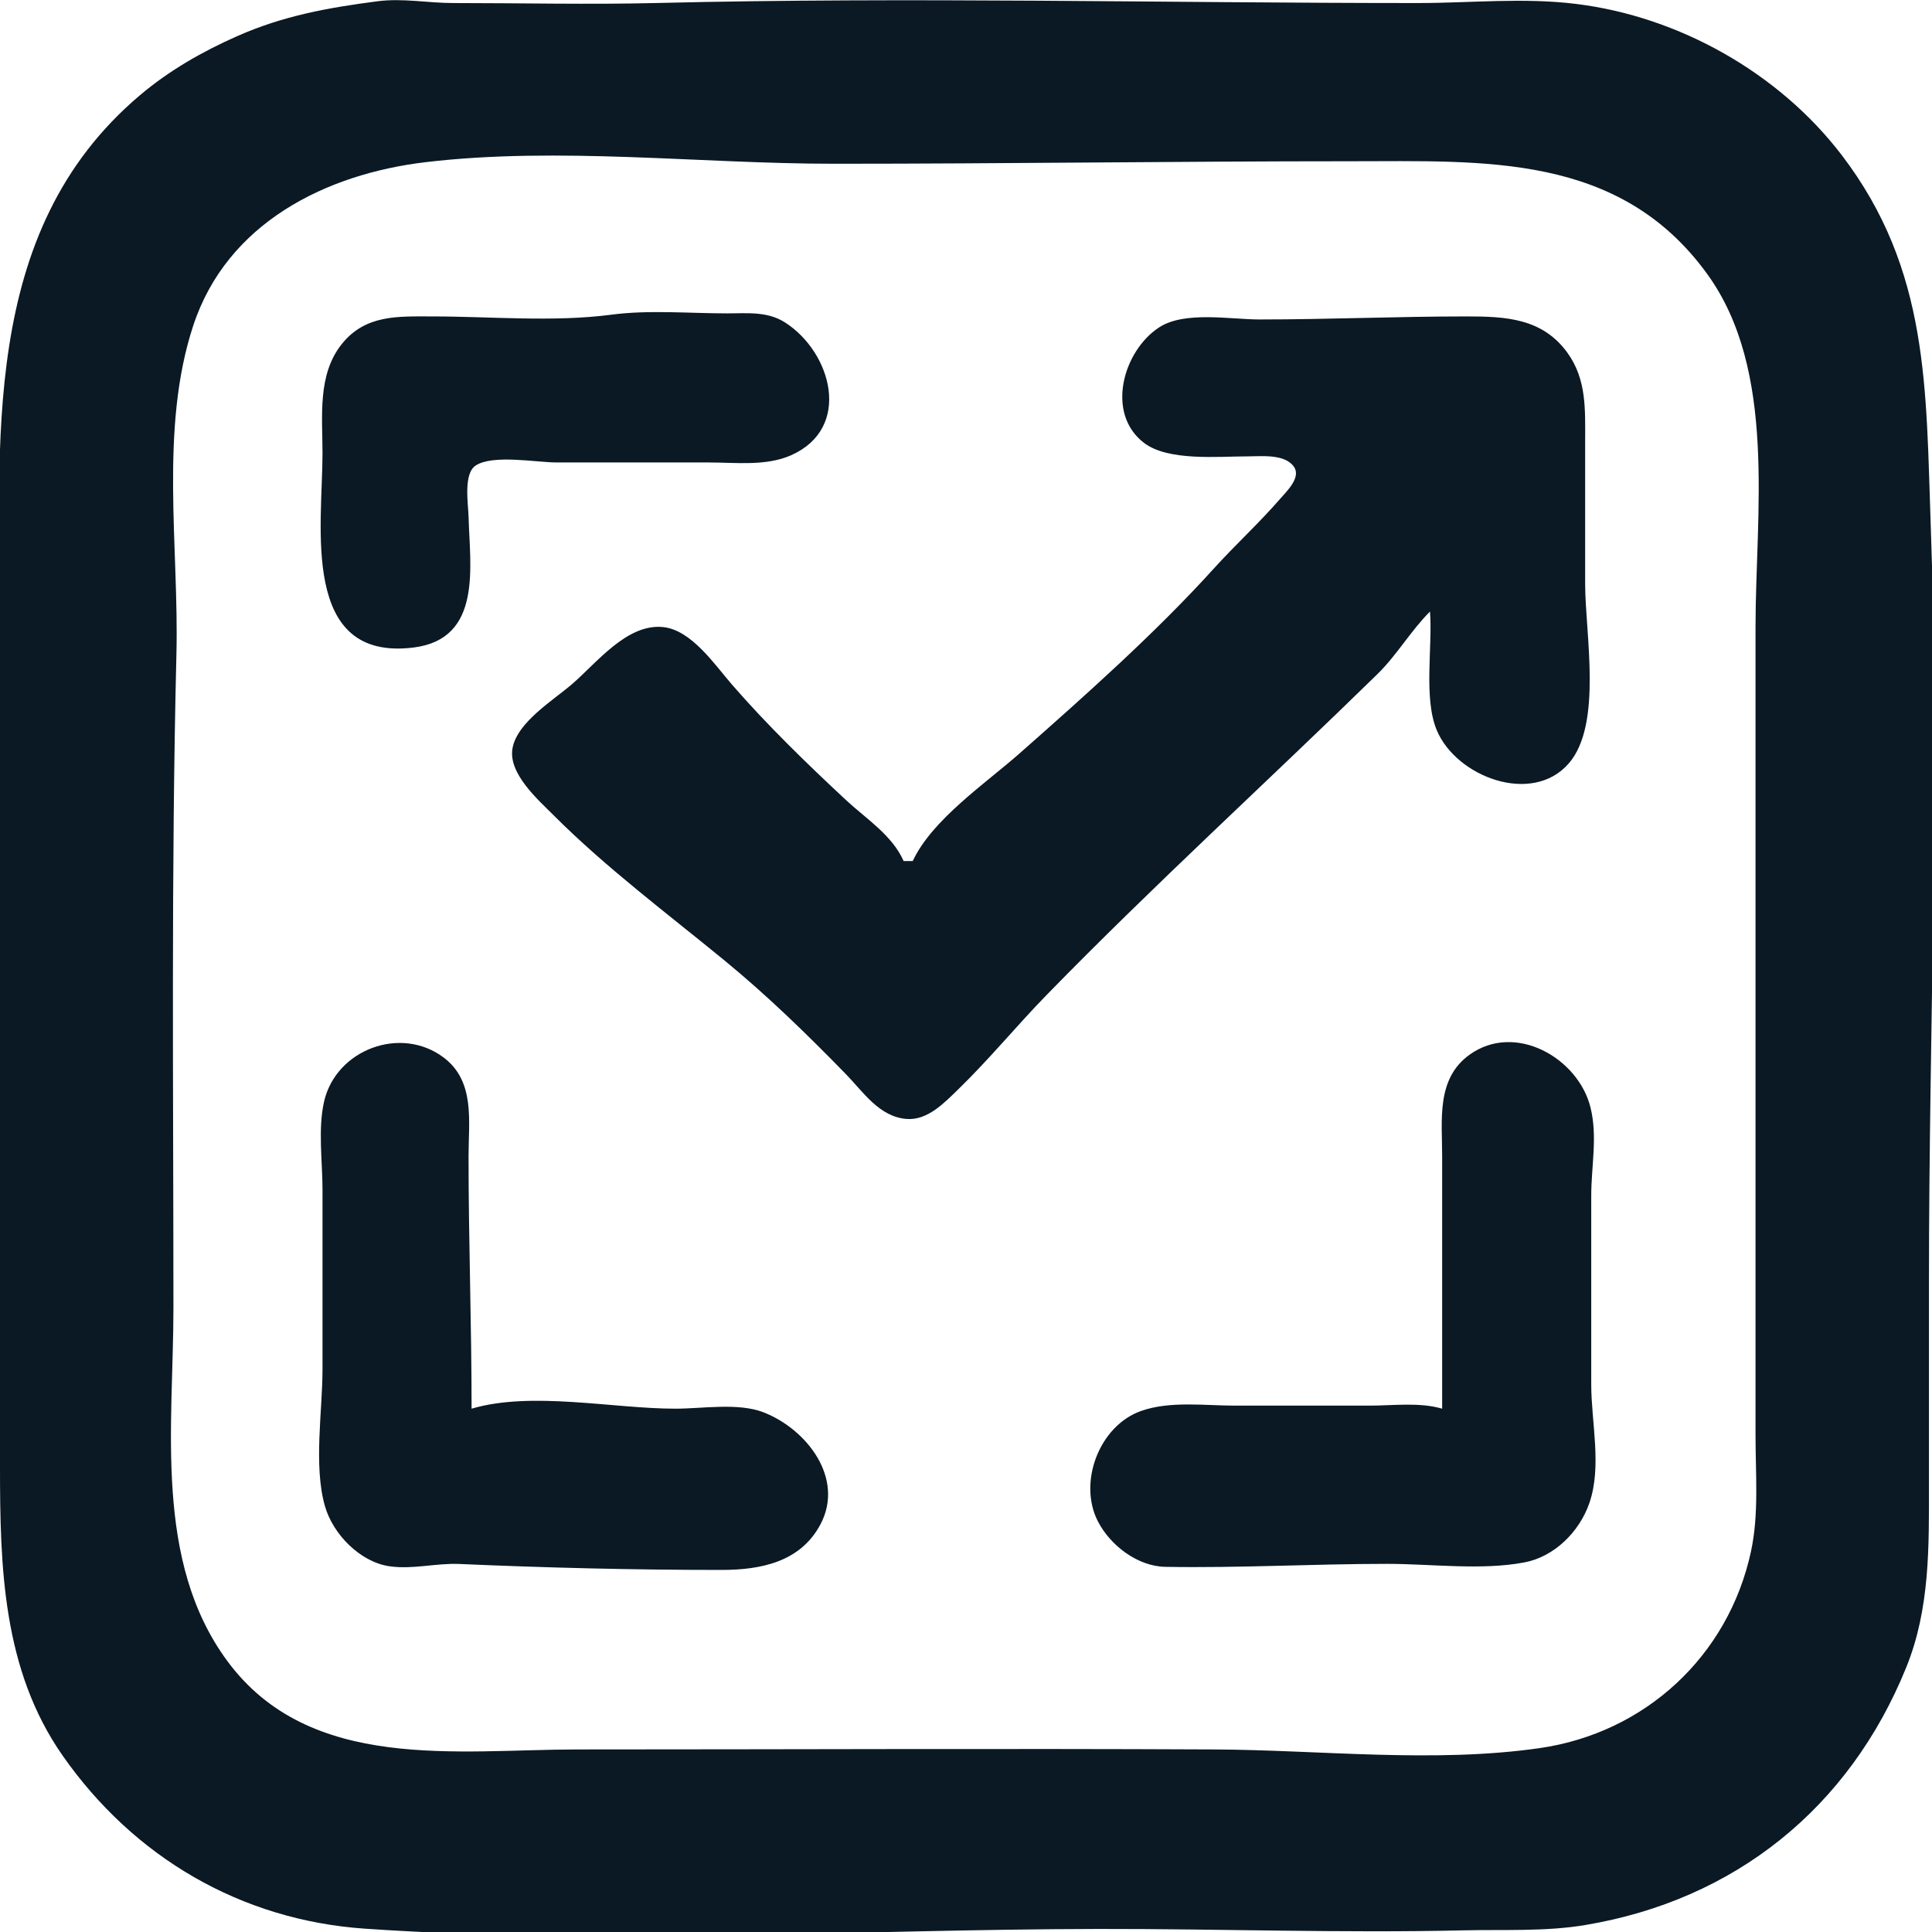 <?xml version="1.0" encoding="UTF-8" standalone="no"?>
<!-- Created with Inkscape (http://www.inkscape.org/) -->

<svg
   version="1.1"
   id="svg1"
   width="635"
   height="635"
   viewBox="0 0 635 635"
   sodipodi:docname="egrader_logo_v2.svg"
   inkscape:version="1.3.1 (9b9bdc1480, 2023-11-25, custom)"
   xmlns:inkscape="http://www.inkscape.org/namespaces/inkscape"
   xmlns:sodipodi="http://sodipodi.sourceforge.net/DTD/sodipodi-0.dtd"
   xmlns="http://www.w3.org/2000/svg"
   xmlns:svg="http://www.w3.org/2000/svg">
  <defs
     id="defs1" />
  <sodipodi:namedview
     id="namedview1"
     pagecolor="#ffffff"
     bordercolor="#666666"
     borderopacity="1.0"
     inkscape:showpageshadow="2"
     inkscape:pageopacity="0.0"
     inkscape:pagecheckerboard="0"
     inkscape:deskcolor="#d1d1d1"
     inkscape:zoom="1.1543307"
     inkscape:cx="317.5"
     inkscape:cy="317.5"
     inkscape:window-width="1864"
     inkscape:window-height="1003"
     inkscape:window-x="2296"
     inkscape:window-y="360"
     inkscape:window-maximized="1"
     inkscape:current-layer="g1" />
  <g
     inkscape:groupmode="layer"
     inkscape:label="Image"
     id="g1">
    <path
       style="fill:#0a1924;stroke:none"
       d="M 124,0.424 C 107.778,2.554 93.162,5.158 78,11.862 66.505,16.944 55.622,23.163 46,31.296 -7.23,76.291 0,146.378 0,209 v 198 75 c 0,32.959 0.851,66.779 20.57,95 23.324,33.38 58.532,54.107 99.43,56.911 79.886,5.476 161.109,0.213 241,0.089 39.941,-0.062 79.995,1.384 120,0.455 13.21,-0.307 26.872,0.452 40,-1.741 C 570.175,624.5 607.81,594.253 626.547,548 634.359,528.715 634,508.389 634,488 v -67 c 0,-82.463 3.568,-165.704 0.594,-248 C 632.971,128.086 634.253,88.865 605.346,51 584.685,23.937 551.818,5.44 518,1.286 500.605,-0.85 483.407,1 466,1 382.711,1 298.975,-1.047 216,0.985 193.696,1.532 171.311,1.001 149,1 140.624,0.999 132.367,-0.674 124,0.424 M 140,53.286 c 43.623,-5.147 90.18,0.535 134,0.535 C 330.578,53.821 387.347,53 444,53 487.823,53 532.195,50.212 561.079,90 584.155,121.786 577,168.941 577,206 v 203 63 c 0,12.53 1.158,25.676 -1.511,38 -7.44,34.356 -34.814,59.591 -69.489,64.572 -34.721,4.988 -72.039,0.598 -107,0.429 C 329.467,574.665 259.636,575 190,575 150.331,575 101.873,582.67 74.76,546 50.41,513.067 57,468.506 57,430 57,358.265 56.234,286.507 57.985,215 58.847,179.848 52.364,140.85 63.519,107 74.624,73.304 107.064,57.172 140,53.286 m 61,50.139 C 181.841,105.94 161.324,104 142,104 c -11.186,0 -21.819,-0.644 -29.61,9.015 C 104.255,123.103 106,136.939 106,149 c 0,23.841 -7.471,68.542 30,63.815 22.688,-2.862 18.404,-26.903 18.015,-42.815 -0.104,-4.264 -1.797,-14.236 2.303,-16.972 C 161.935,149.28 176.371,152 183,152 h 50 c 8.758,0 18.774,1.285 27,-2.363 20.211,-8.965 13.343,-33.859 -2,-43.667 C 252.197,102.261 245.581,103 239,103 c -12.465,0 -25.636,-1.199 -38,0.424 M 300,283 h -3 C 293.177,274.423 284.69,269.143 278,262.91 265.142,250.933 252.095,238.266 240.576,225 234.928,218.496 227.293,207.096 218,206.11 c -11.9,-1.263 -21.795,11.695 -30,18.76 -6.165,5.309 -18.082,12.524 -19.562,21.13 -1.421,8.257 8.437,16.868 13.562,22 17.086,17.107 37.281,32.232 56,47.576 14.234,11.668 27.142,24.259 39.985,37.424 5.723,5.867 11.001,14.094 20.015,14.775 6.914,0.522 12.449,-5.371 17,-9.789 C 325.257,348.03 334.059,337.21 344.015,327 379.226,290.89 416.622,256.876 452.714,221.572 459.16,215.266 463.606,207.412 470,201 c 0.905,11.469 -2.187,28.445 2.228,39 6.423,15.353 31.328,24.808 43.392,10.907 C 526.803,238.022 521,208.124 521,192 v -47 c 0,-10.305 0.538,-20.204 -5.789,-28.999 C 506.98,104.557 494.86,104 482,104 c -22.636,0 -45.301,1 -68,1 -9.605,0 -24.601,-2.842 -32.961,2.563 -11.901,7.695 -17.741,28.317 -5.024,38.007 7.971,6.074 24.378,4.429 33.985,4.43 4.494,2.7e-4 12.288,-0.914 15.288,3.419 2.448,3.535 -2.453,8.134 -4.577,10.581 -6.922,7.974 -14.789,15.162 -21.88,23 C 379.725,208.114 356.365,228.87 335,247.715 323.858,257.541 306.349,269.384 300,283 M 155,463 c 0,-27.654 -1,-55.292 -1,-83 0,-11.379 2.241,-24.496 -8.093,-32.351 C 131.802,336.927 110.464,344.95 106.529,362 104.455,370.991 106,381.798 106,391 v 59 c 0,13.82 -2.997,31.681 0.789,45 2.612,9.191 11.505,18.375 21.211,19.79 7.644,1.114 15.327,-1.086 23,-0.751 28.51,1.247 57.469,1.961 86,1.961 12.915,0 26.054,-2.505 32.673,-15 C 277.628,485.983 265.314,469.826 251,464.214 242.685,460.953 230.824,463 222,463 c -20.552,0 -47.226,-5.845 -67,0 m 319,0 c -7.435,-2.198 -16.278,-1 -24,-1 h -44 c -9.944,0 -21.487,-1.621 -31,1.765 -13.709,4.878 -20.72,23.43 -14.164,36.235 4.062,7.934 13.066,14.819 22.164,14.981 24.157,0.43 48.737,-0.981 73,-0.981 14.399,0 30.843,2.203 45,-0.468 C 510.914,511.662 519.133,503.44 522.39,494 526.559,481.919 523,467.479 523,455 v -62 c 0,-9.733 2.138,-19.385 -0.24,-29 -4.023,-16.265 -24.719,-28.131 -39.745,-17.351 C 471.986,354.561 474,368.143 474,380 Z"
       id="path1" />
  </g>
</svg>
